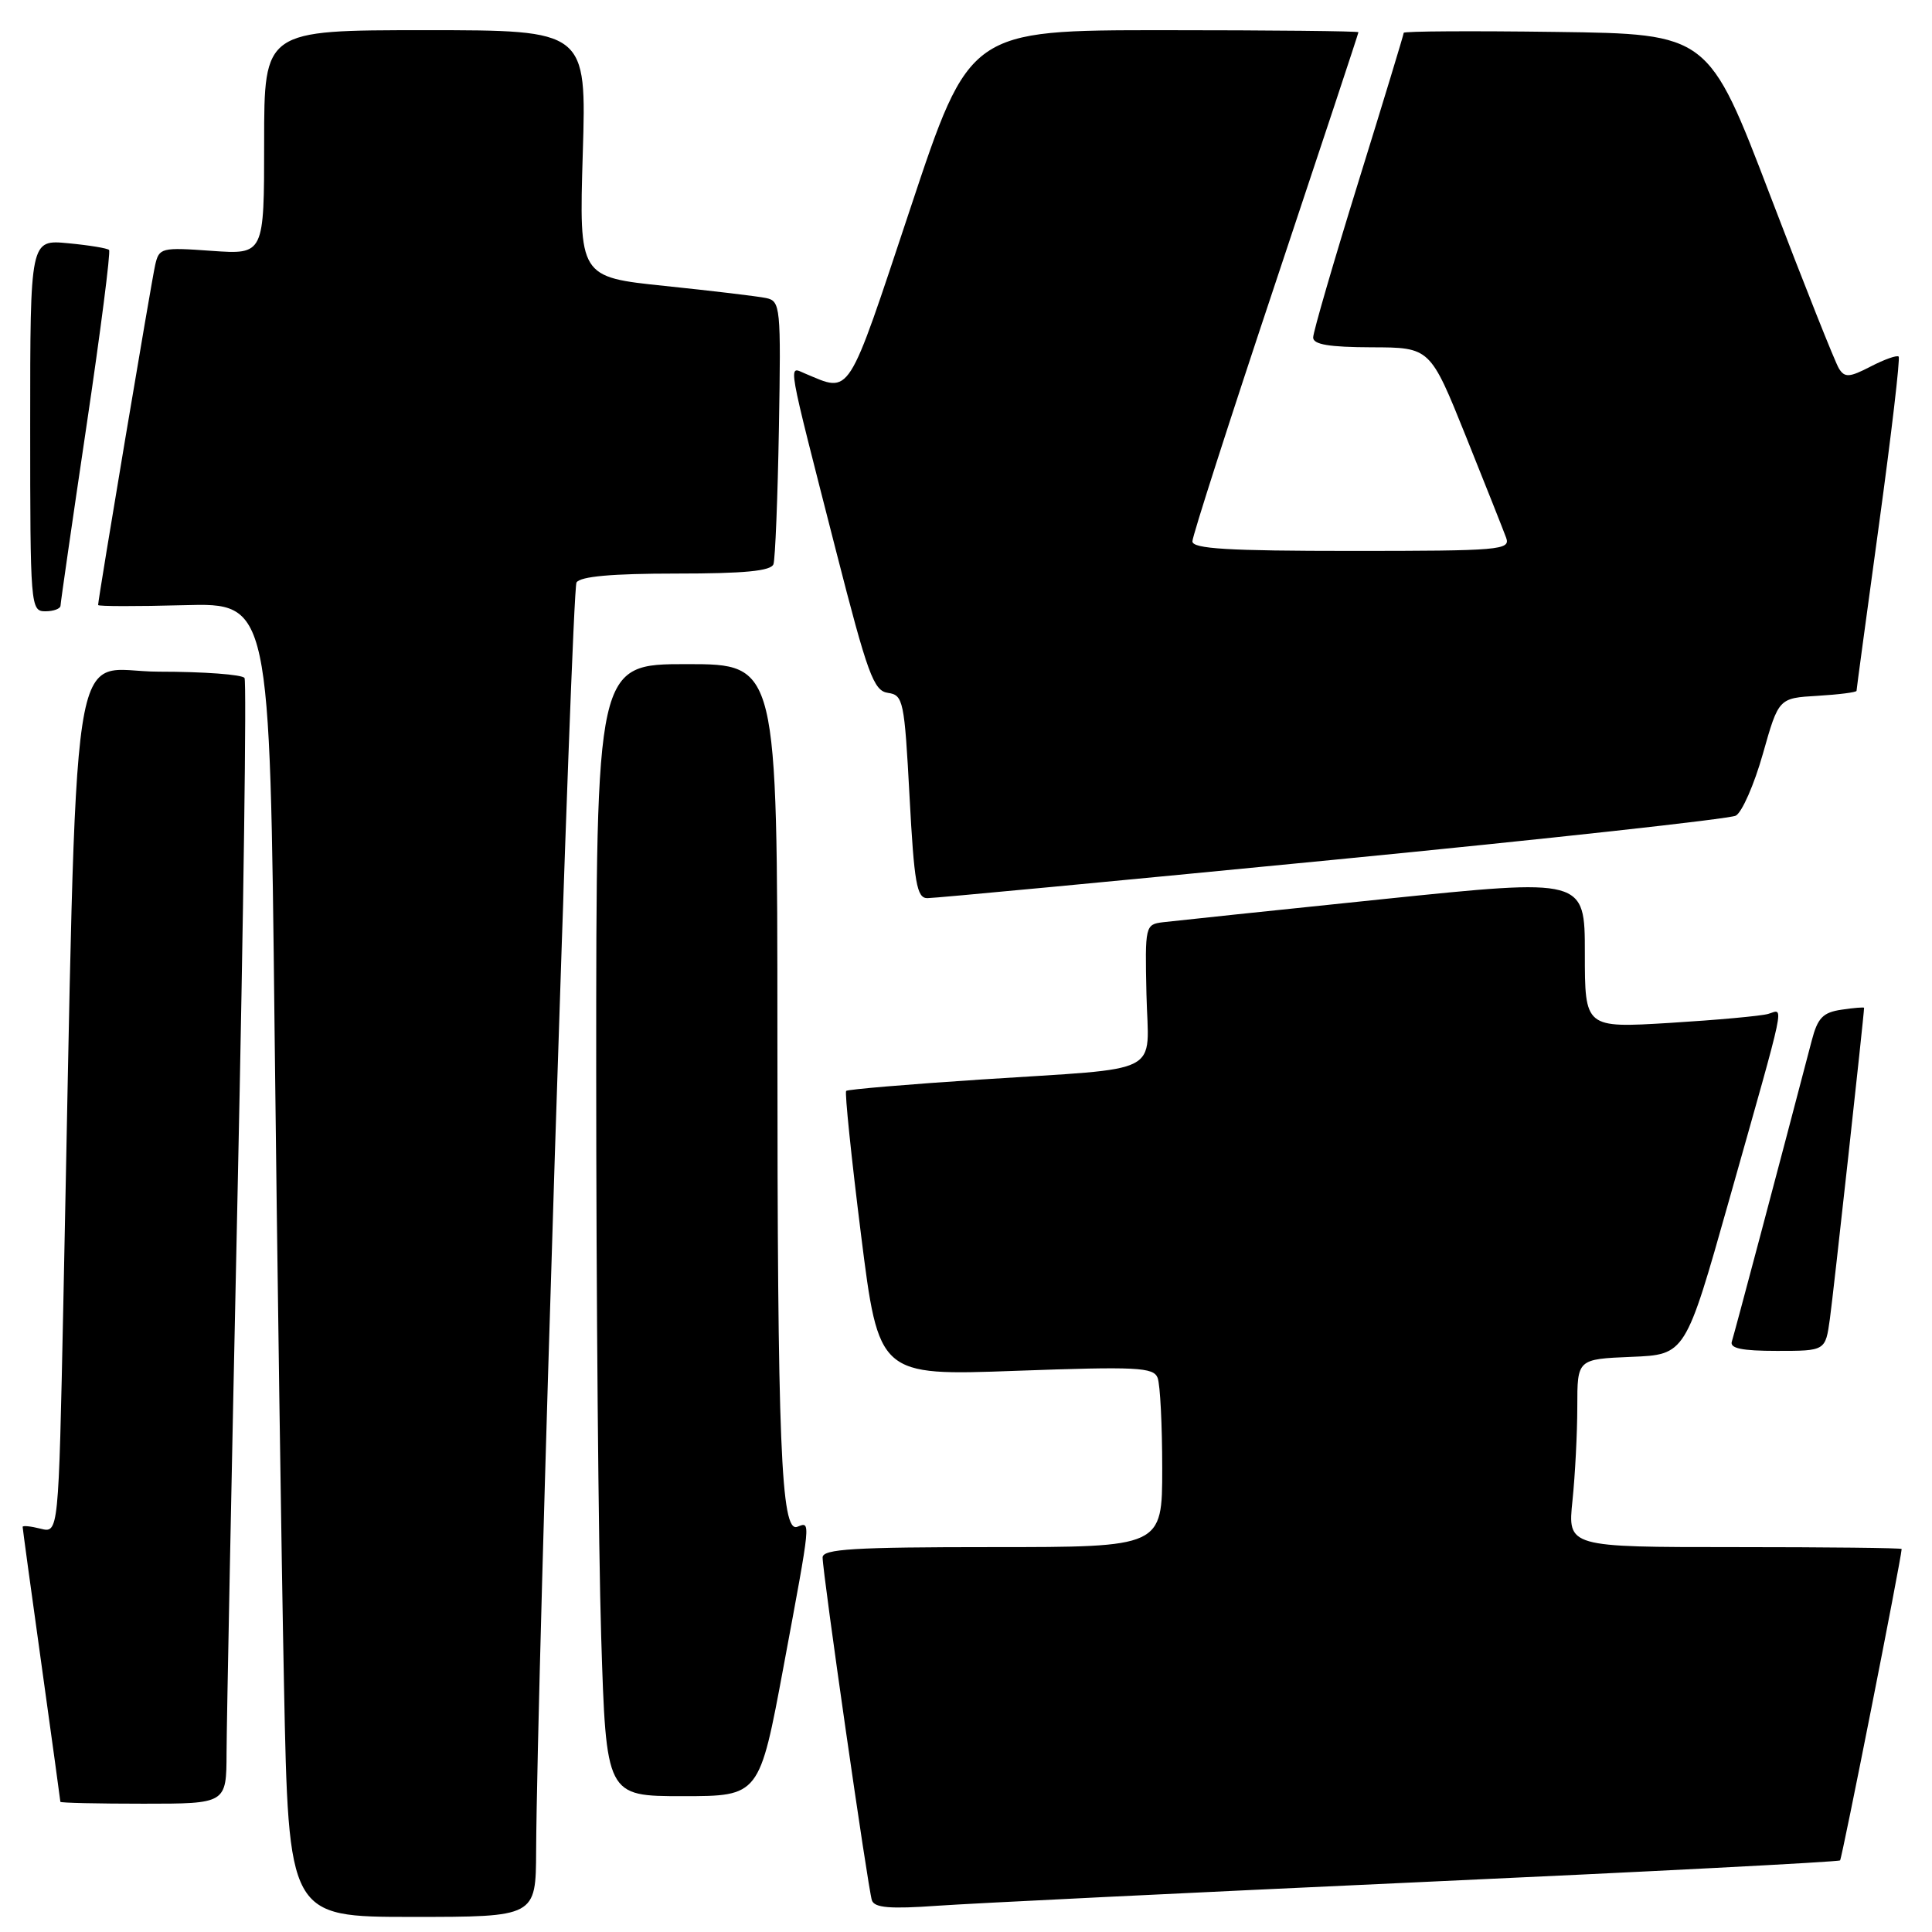 <?xml version="1.0" encoding="UTF-8" standalone="no"?>
<!DOCTYPE svg PUBLIC "-//W3C//DTD SVG 1.1//EN" "http://www.w3.org/Graphics/SVG/1.1/DTD/svg11.dtd" >
<svg xmlns="http://www.w3.org/2000/svg" xmlns:xlink="http://www.w3.org/1999/xlink" version="1.1" viewBox="0 0 256 256">
 <g >
 <path fill="currentColor"
d=" M 71.04 245.25 C 71.16 222.40 75.75 78.22 76.39 77.18 C 76.89 76.38 81.08 76.00 89.59 76.00 C 98.67 76.00 102.18 75.66 102.49 74.75 C 102.72 74.06 103.05 65.94 103.21 56.71 C 103.49 40.60 103.42 39.89 101.50 39.49 C 100.40 39.26 94.38 38.54 88.11 37.89 C 76.73 36.71 76.73 36.71 77.22 20.36 C 77.72 4.00 77.72 4.00 56.36 4.00 C 35.00 4.00 35.00 4.00 35.00 18.87 C 35.00 33.73 35.00 33.73 28.05 33.24 C 21.37 32.76 21.08 32.83 20.56 35.12 C 20.07 37.26 13.00 79.36 13.00 80.17 C 13.00 80.35 18.12 80.36 24.38 80.19 C 35.76 79.88 35.76 79.88 36.38 136.19 C 36.73 167.16 37.29 206.34 37.63 223.25 C 38.24 254.00 38.24 254.00 54.62 254.00 C 71.00 254.00 71.00 254.00 71.04 245.25 Z  M 187.98 249.40 C 218.50 248.01 243.62 246.71 243.82 246.51 C 244.08 246.25 251.88 206.82 251.98 205.25 C 251.99 205.11 242.04 205.00 229.86 205.00 C 207.72 205.00 207.72 205.00 208.36 198.85 C 208.71 195.47 209.00 189.87 209.00 186.40 C 209.00 180.09 209.00 180.09 216.17 179.79 C 223.33 179.50 223.33 179.50 229.09 159.11 C 236.86 131.62 236.41 133.75 234.29 134.35 C 233.31 134.63 227.44 135.16 221.25 135.54 C 210.00 136.22 210.00 136.22 210.00 126.30 C 210.00 116.38 210.00 116.38 183.25 119.14 C 168.54 120.66 155.42 122.04 154.10 122.20 C 151.75 122.49 151.71 122.67 151.91 131.72 C 152.16 142.68 154.61 141.42 130.00 143.04 C 120.38 143.67 112.33 144.35 112.12 144.55 C 111.92 144.75 112.80 153.33 114.09 163.61 C 116.44 182.30 116.44 182.30 134.61 181.64 C 150.68 181.06 152.85 181.17 153.39 182.57 C 153.73 183.45 154.00 188.85 154.00 194.58 C 154.00 205.00 154.00 205.00 131.50 205.00 C 113.14 205.00 109.00 205.25 109.00 206.37 C 109.00 208.44 115.02 250.31 115.53 251.80 C 115.87 252.80 117.93 252.97 124.24 252.52 C 128.78 252.20 157.47 250.80 187.98 249.40 Z  M 30.02 232.25 C 30.03 228.54 30.69 195.17 31.48 158.09 C 32.27 121.02 32.69 90.30 32.40 89.84 C 32.12 89.38 27.01 89.00 21.06 89.00 C 8.95 89.00 10.31 80.02 8.39 172.83 C 7.76 203.16 7.76 203.16 5.38 202.56 C 4.07 202.23 3.00 202.12 3.00 202.32 C 3.00 202.52 4.12 210.74 5.50 220.59 C 6.87 230.44 8.00 238.61 8.00 238.75 C 8.00 238.89 12.95 239.00 19.00 239.00 C 30.00 239.00 30.00 239.00 30.02 232.25 Z  M 103.84 220.75 C 107.50 201.08 107.45 201.61 105.64 202.31 C 103.48 203.13 103.01 191.48 103.01 137.25 C 103.00 88.00 103.00 88.00 91.00 88.00 C 79.00 88.00 79.00 88.00 79.00 141.84 C 79.00 171.45 79.30 205.20 79.66 216.84 C 80.32 238.00 80.32 238.00 90.47 238.00 C 100.63 238.00 100.63 238.00 103.84 220.75 Z  M 242.47 174.75 C 242.93 171.45 247.00 134.43 247.00 133.54 C 247.00 133.44 245.65 133.54 244.01 133.79 C 241.55 134.15 240.85 134.87 240.07 137.86 C 235.77 154.30 229.81 176.73 229.48 177.75 C 229.17 178.66 230.79 179.00 235.47 179.00 C 241.88 179.00 241.88 179.00 242.47 174.75 Z  M 176.50 113.95 C 205.10 111.16 229.17 108.51 230.00 108.08 C 230.82 107.64 232.44 103.96 233.59 99.89 C 235.68 92.50 235.68 92.50 240.84 92.20 C 243.68 92.03 246.00 91.73 246.00 91.54 C 246.00 91.34 247.35 81.38 248.99 69.41 C 250.63 57.44 251.80 47.47 251.58 47.25 C 251.36 47.03 249.70 47.62 247.88 48.56 C 245.06 50.02 244.44 50.06 243.68 48.85 C 243.18 48.07 239.09 37.77 234.58 25.96 C 226.38 4.50 226.38 4.50 206.19 4.23 C 195.09 4.08 186.00 4.13 186.00 4.35 C 186.00 4.56 183.30 13.44 180.00 24.08 C 176.70 34.72 174.00 44.01 174.00 44.72 C 174.00 45.65 176.12 46.00 181.75 46.02 C 189.50 46.04 189.50 46.04 194.22 57.77 C 196.81 64.22 199.22 70.29 199.57 71.25 C 200.17 72.88 198.79 73.00 179.11 73.00 C 162.74 73.00 158.00 72.72 158.00 71.73 C 158.00 71.04 162.95 55.63 169.00 37.50 C 175.05 19.37 180.00 4.41 180.00 4.27 C 180.00 4.12 168.41 4.00 154.23 4.00 C 128.47 4.00 128.47 4.00 120.63 27.60 C 112.14 53.12 112.82 52.06 106.64 49.48 C 104.41 48.55 104.16 47.10 110.78 73.00 C 114.97 89.37 115.76 91.54 117.66 91.81 C 119.69 92.10 119.84 92.84 120.52 105.56 C 121.13 117.01 121.48 119.00 122.87 119.01 C 123.77 119.02 147.90 116.74 176.50 113.95 Z  M 8.02 80.25 C 8.03 79.84 9.57 69.16 11.45 56.51 C 13.33 43.87 14.68 33.34 14.45 33.12 C 14.23 32.89 11.78 32.49 9.02 32.23 C 4.00 31.75 4.00 31.75 4.00 56.37 C 4.00 80.33 4.05 81.00 6.00 81.00 C 7.10 81.00 8.01 80.66 8.02 80.25 Z "/>
</g>
</svg>
